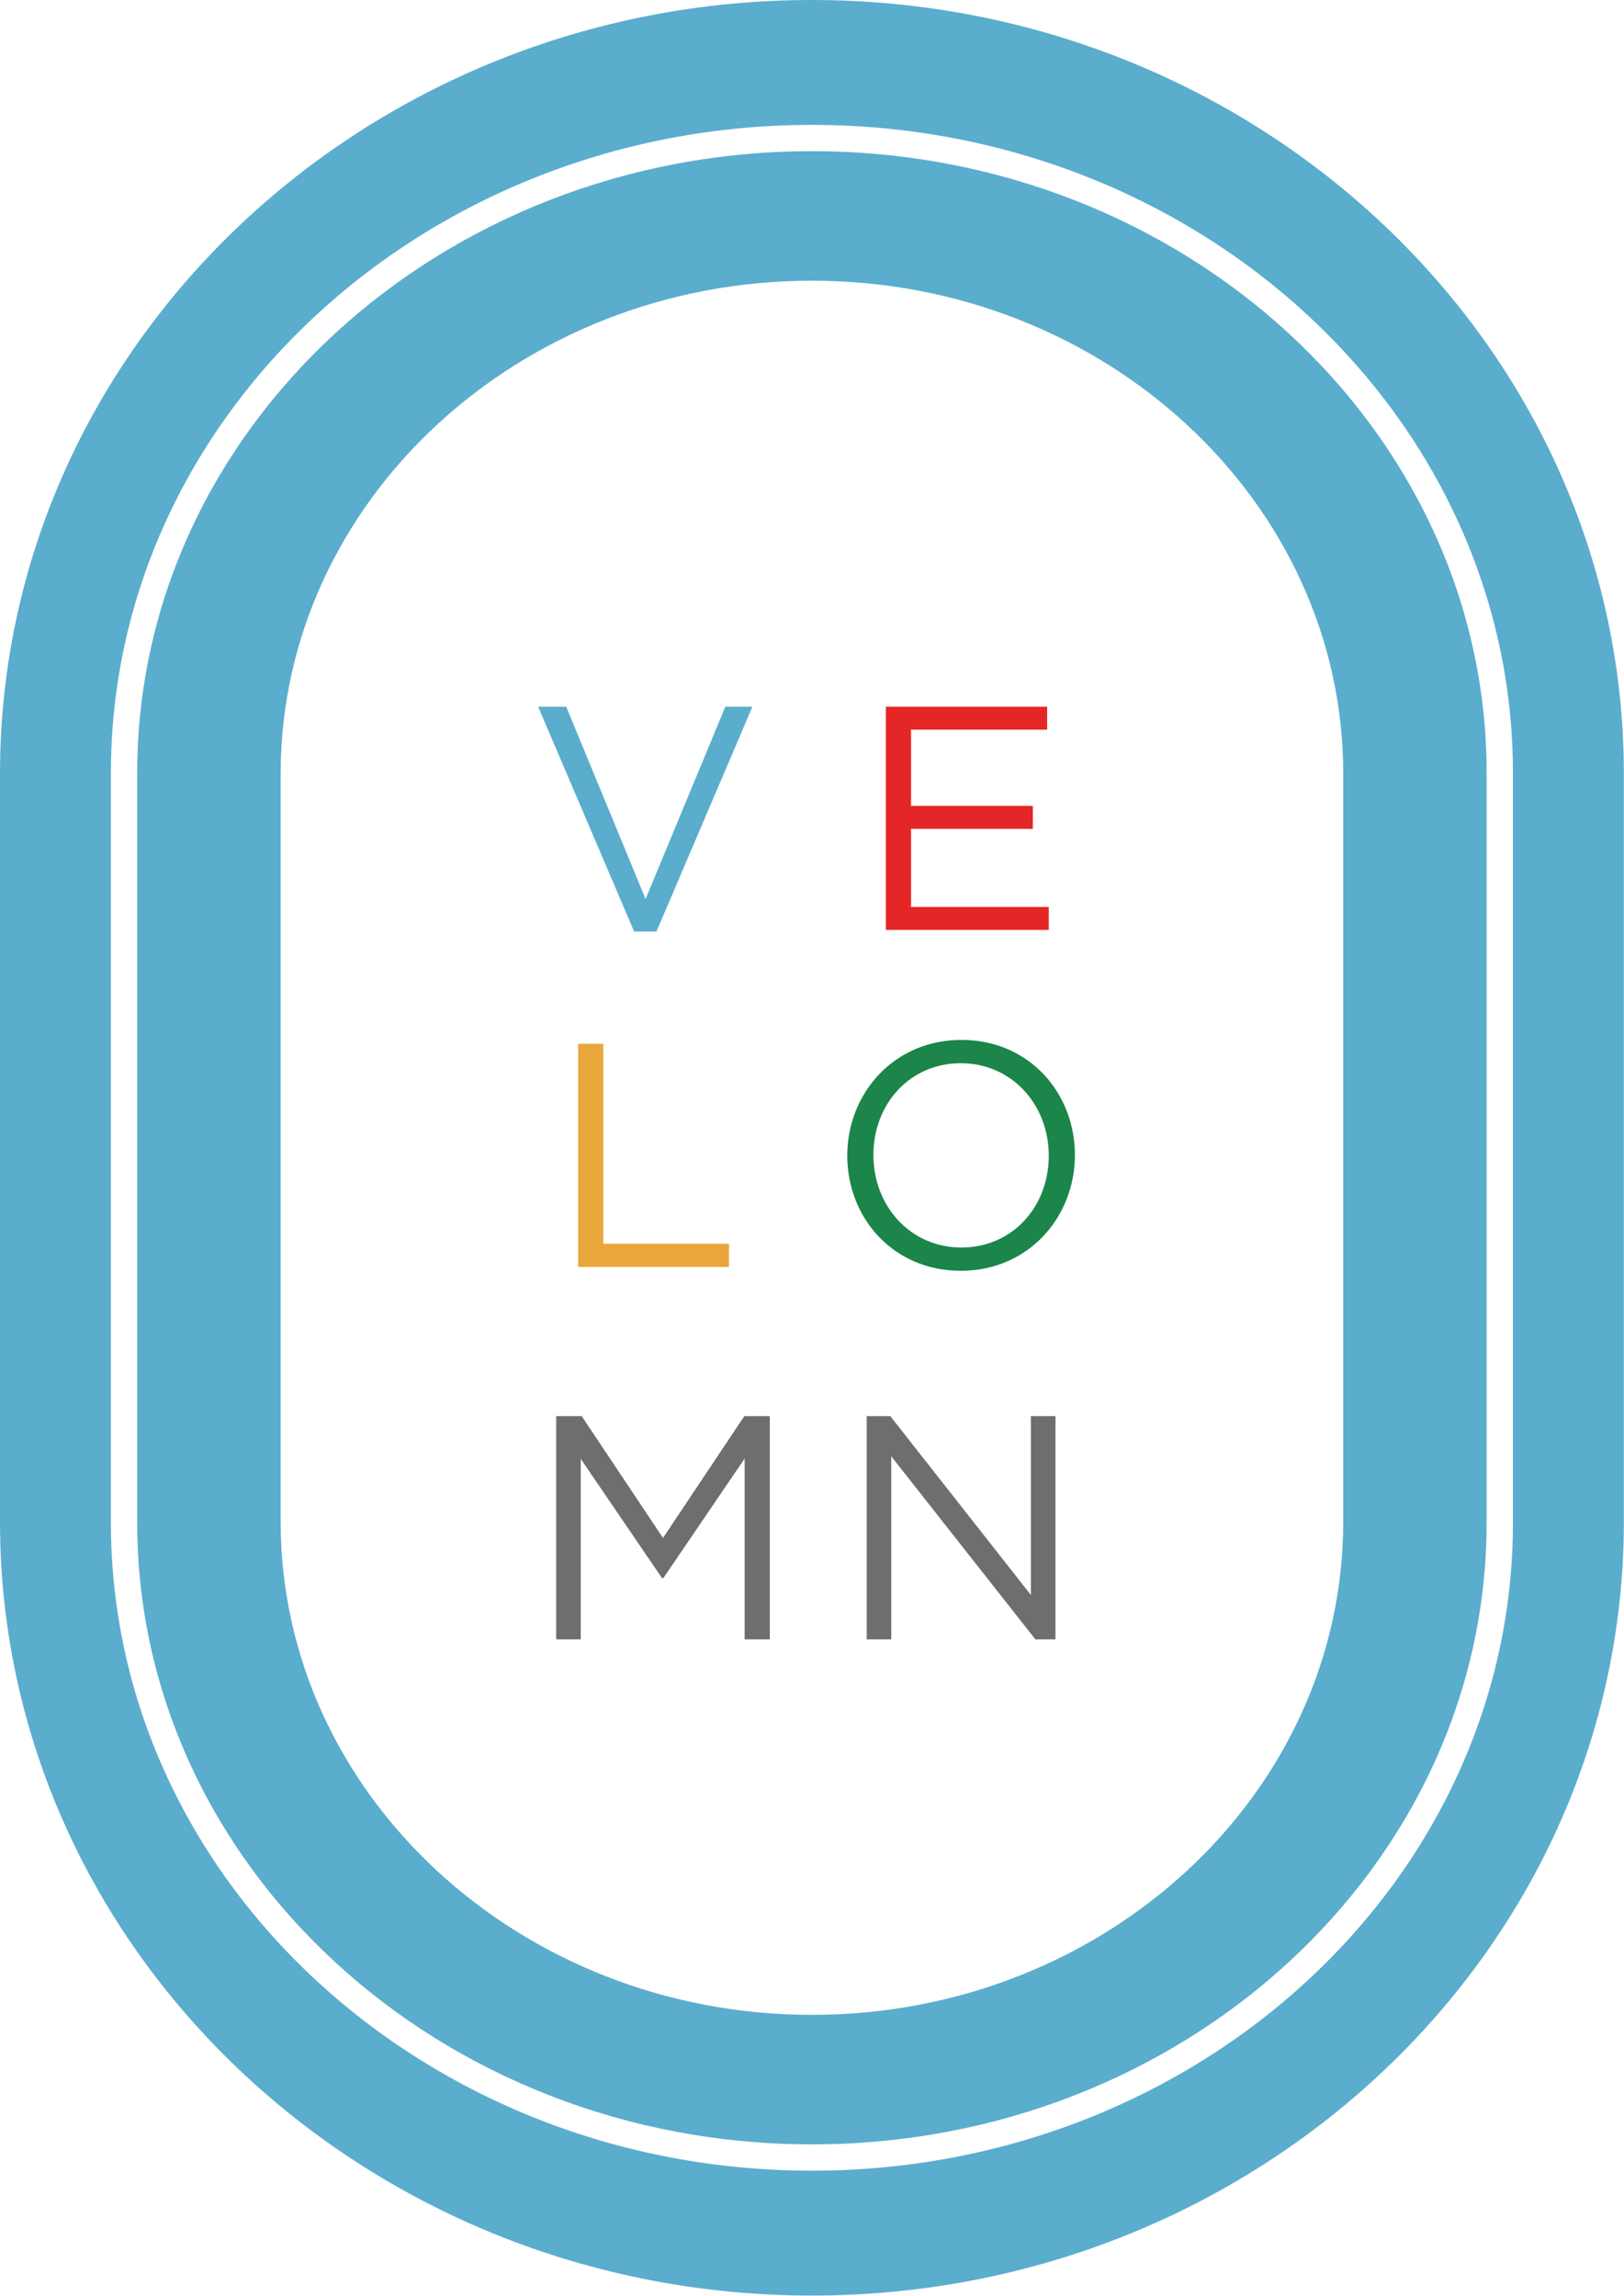 <?xml version="1.0" encoding="utf-8"?>
<!-- Generator: Adobe Illustrator 16.0.4, SVG Export Plug-In . SVG Version: 6.00 Build 0)  -->
<!DOCTYPE svg PUBLIC "-//W3C//DTD SVG 1.1//EN" "http://www.w3.org/Graphics/SVG/1.1/DTD/svg11.dtd">
<svg version="1.1" id="Layer_1" xmlns="http://www.w3.org/2000/svg" xmlns:xlink="http://www.w3.org/1999/xlink" x="0px" y="0px"
	 width="91.708px" height="129.625px" viewBox="0 0 91.708 129.625" enable-background="new 0 0 91.708 129.625"
	 xml:space="preserve">
<g>
	<path fill="#6D6E70" d="M58.216,79.959h1.387v12.604h-1.135L50.33,82.229v10.335h-1.386V79.959h1.332l7.94,10.101V79.959z"/>
</g>
<g>
	<path fill="#6D6E70" d="M37.458,89.106h-0.072l-4.591-6.734v10.191h-1.386V79.959h1.44l4.591,6.878l4.591-6.878h1.44v12.604H42.05
		V82.354L37.458,89.106z"/>
</g>
<g>
	<path fill="#1B854A" d="M54.255,71.752c-3.835,0-6.41-3.007-6.41-6.5c0-3.493,2.611-6.536,6.446-6.536c3.835,0,6.41,3.007,6.41,6.5
		S58.09,71.752,54.255,71.752z M54.255,60.031c-2.881,0-4.934,2.305-4.934,5.186s2.089,5.222,4.97,5.222s4.934-2.305,4.934-5.186
		S57.136,60.031,54.255,60.031z"/>
</g>
<g>
	<path fill="#E9A73B" d="M32.65,58.933h1.422v11.289h7.094v1.314H32.65V58.933z"/>
</g>
<g>
	<path fill="#E42726" d="M59.134,41.199h-7.688v4.304h6.878v1.296h-6.878v4.411h7.778v1.296h-9.201V39.903h9.11V41.199z"/>
</g>
<g>
	<path fill="#5AADCD" d="M40.959,39.903h1.53L37.07,52.597H35.81L30.39,39.903h1.584l4.483,10.857L40.959,39.903z"/>
</g>
<g>
	<path fill="#5AADCD" d="M45.849,8.536c-21.008,0-38.1,15.746-38.1,35.099v42.341c0,19.354,17.092,35.101,38.1,35.101
		c21.009,0,38.101-15.746,38.101-35.101V43.635C83.95,24.282,66.858,8.536,45.849,8.536z M75.853,85.926
		c0,15.351-13.46,27.839-30.003,27.839s-30.001-12.488-30.001-27.839V43.683c0-15.349,13.458-27.835,30.001-27.835
		s30.003,12.487,30.003,27.835V85.926z"/>
	<path fill="#5AADCD" d="M45.849,0C20.567,0,0,19.596,0,43.683v42.243c0,24.089,20.567,43.688,45.849,43.688
		S91.7,110.016,91.7,85.926V43.683C91.7,19.596,71.131,0,45.849,0z M85.436,85.977c0,20.174-17.758,36.586-39.587,36.586
		c-21.828,0-39.586-16.413-39.586-36.586V43.635c0-20.173,17.758-36.584,39.586-36.584c21.829,0,39.587,16.411,39.587,36.584V85.977
		z"/>
</g>
</svg>
